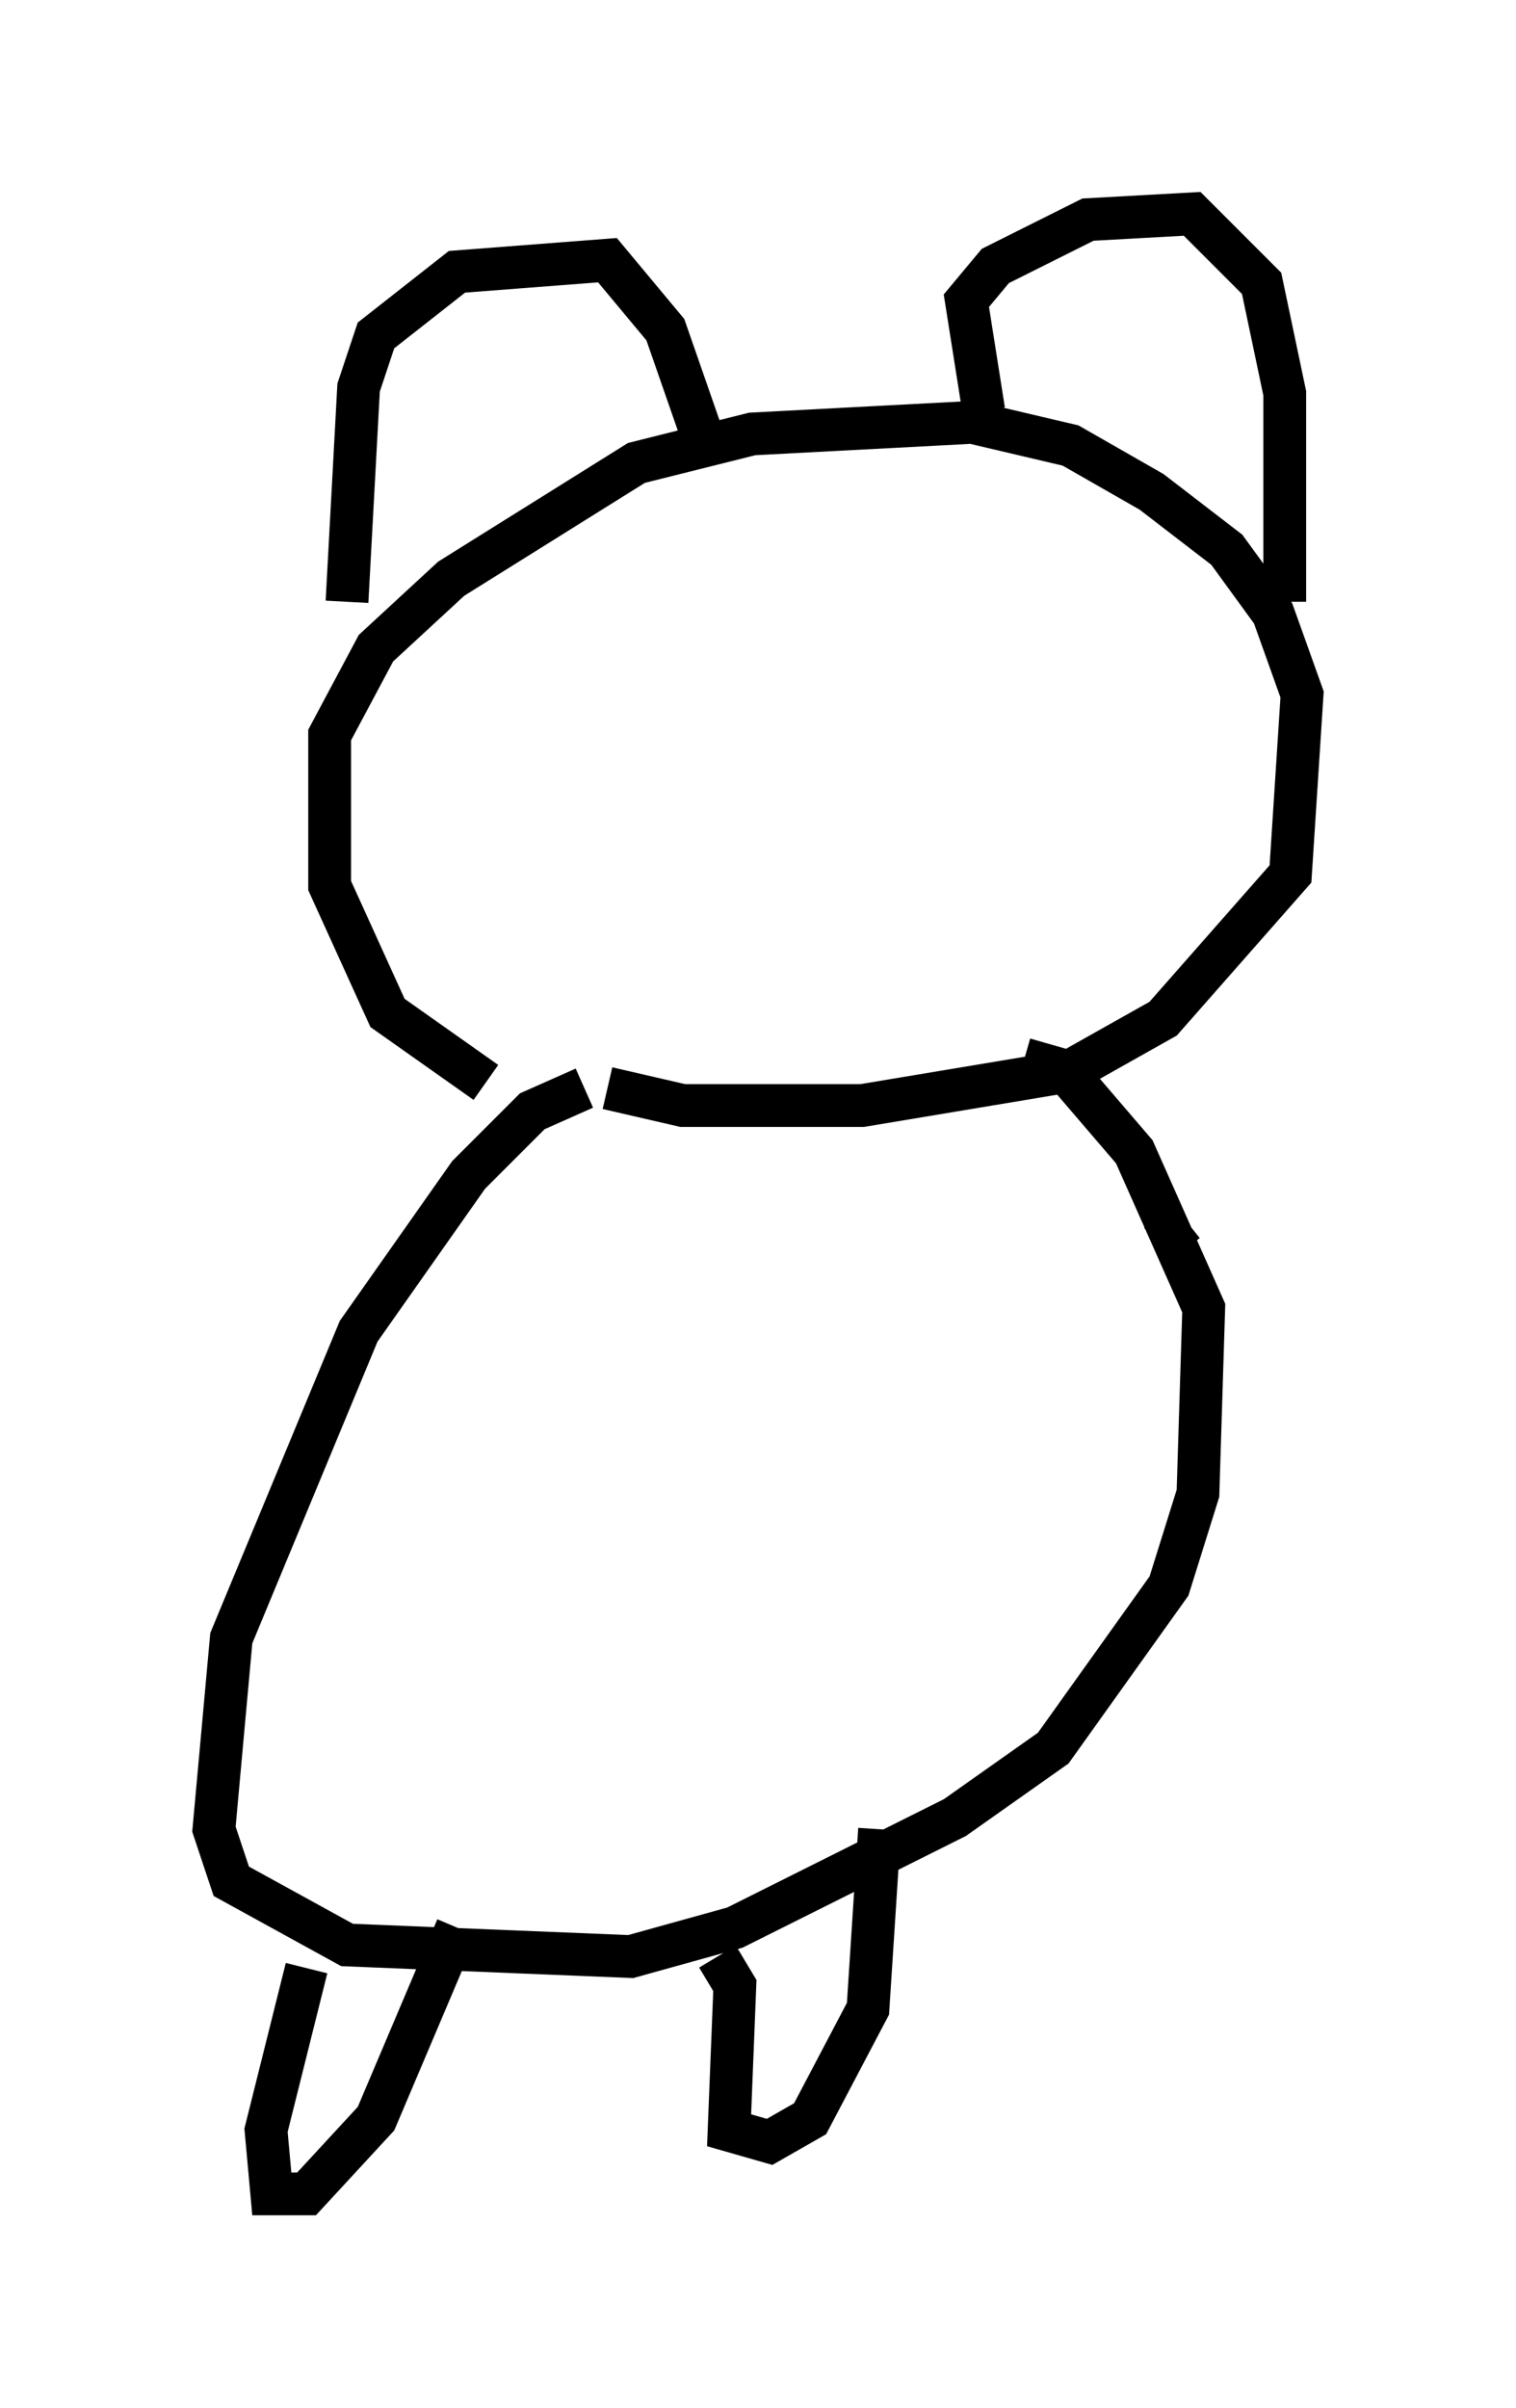 <?xml version="1.0" encoding="utf-8" ?>
<svg baseProfile="full" height="56.278" version="1.1" width="35.44" xmlns="http://www.w3.org/2000/svg" xmlns:ev="http://www.w3.org/2001/xml-events" xmlns:xlink="http://www.w3.org/1999/xlink"><defs /><rect fill="white" height="56.278" width="35.44" x="0" y="0" /><path d="M15.013, 25.433 m-3.654, -0.135 l-2.3, -1.624 -1.353, -2.977 l0.0, -3.518 1.083, -2.03 l1.759, -1.624 4.33, -2.706 l2.706, -0.677 5.142, -0.271 l2.3, 0.541 1.894, 1.083 l1.759, 1.353 1.083, 1.488 l0.677, 1.894 -0.271, 4.195 l-2.977, 3.383 -2.165, 1.218 l-4.871, 0.812 -4.195, 0.0 l-1.759, -0.406 m-6.089, -11.367 l0.271, -5.007 0.406, -1.218 l1.894, -1.488 3.518, -0.271 l1.353, 1.624 1.083, 3.112 m6.36, -1.218 l-0.406, -2.571 0.677, -0.812 l2.165, -1.083 2.436, -0.135 l1.624, 1.624 0.541, 2.571 l0.0, 4.871 m-16.373, 11.367 l-1.218, 0.541 -1.488, 1.488 l-2.571, 3.654 -2.977, 7.172 l-0.406, 4.465 0.406, 1.218 l2.706, 1.488 6.631, 0.271 l2.436, -0.677 5.142, -2.571 l2.3, -1.624 2.706, -3.789 l0.677, -2.165 0.135, -4.33 l-1.624, -3.654 -1.624, -1.894 l-0.947, -0.271 m-16.779, 21.245 l-0.947, 3.789 0.135, 1.488 l0.812, 0.0 1.624, -1.759 l1.894, -4.465 m6.089, 0.677 l0.406, 0.677 -0.135, 3.383 l0.947, 0.271 0.947, -0.541 l1.353, -2.571 0.271, -4.195 m6.495, -13.667 l0.677, -0.541 " fill="none" stroke="black" stroke-width="1" /></svg>